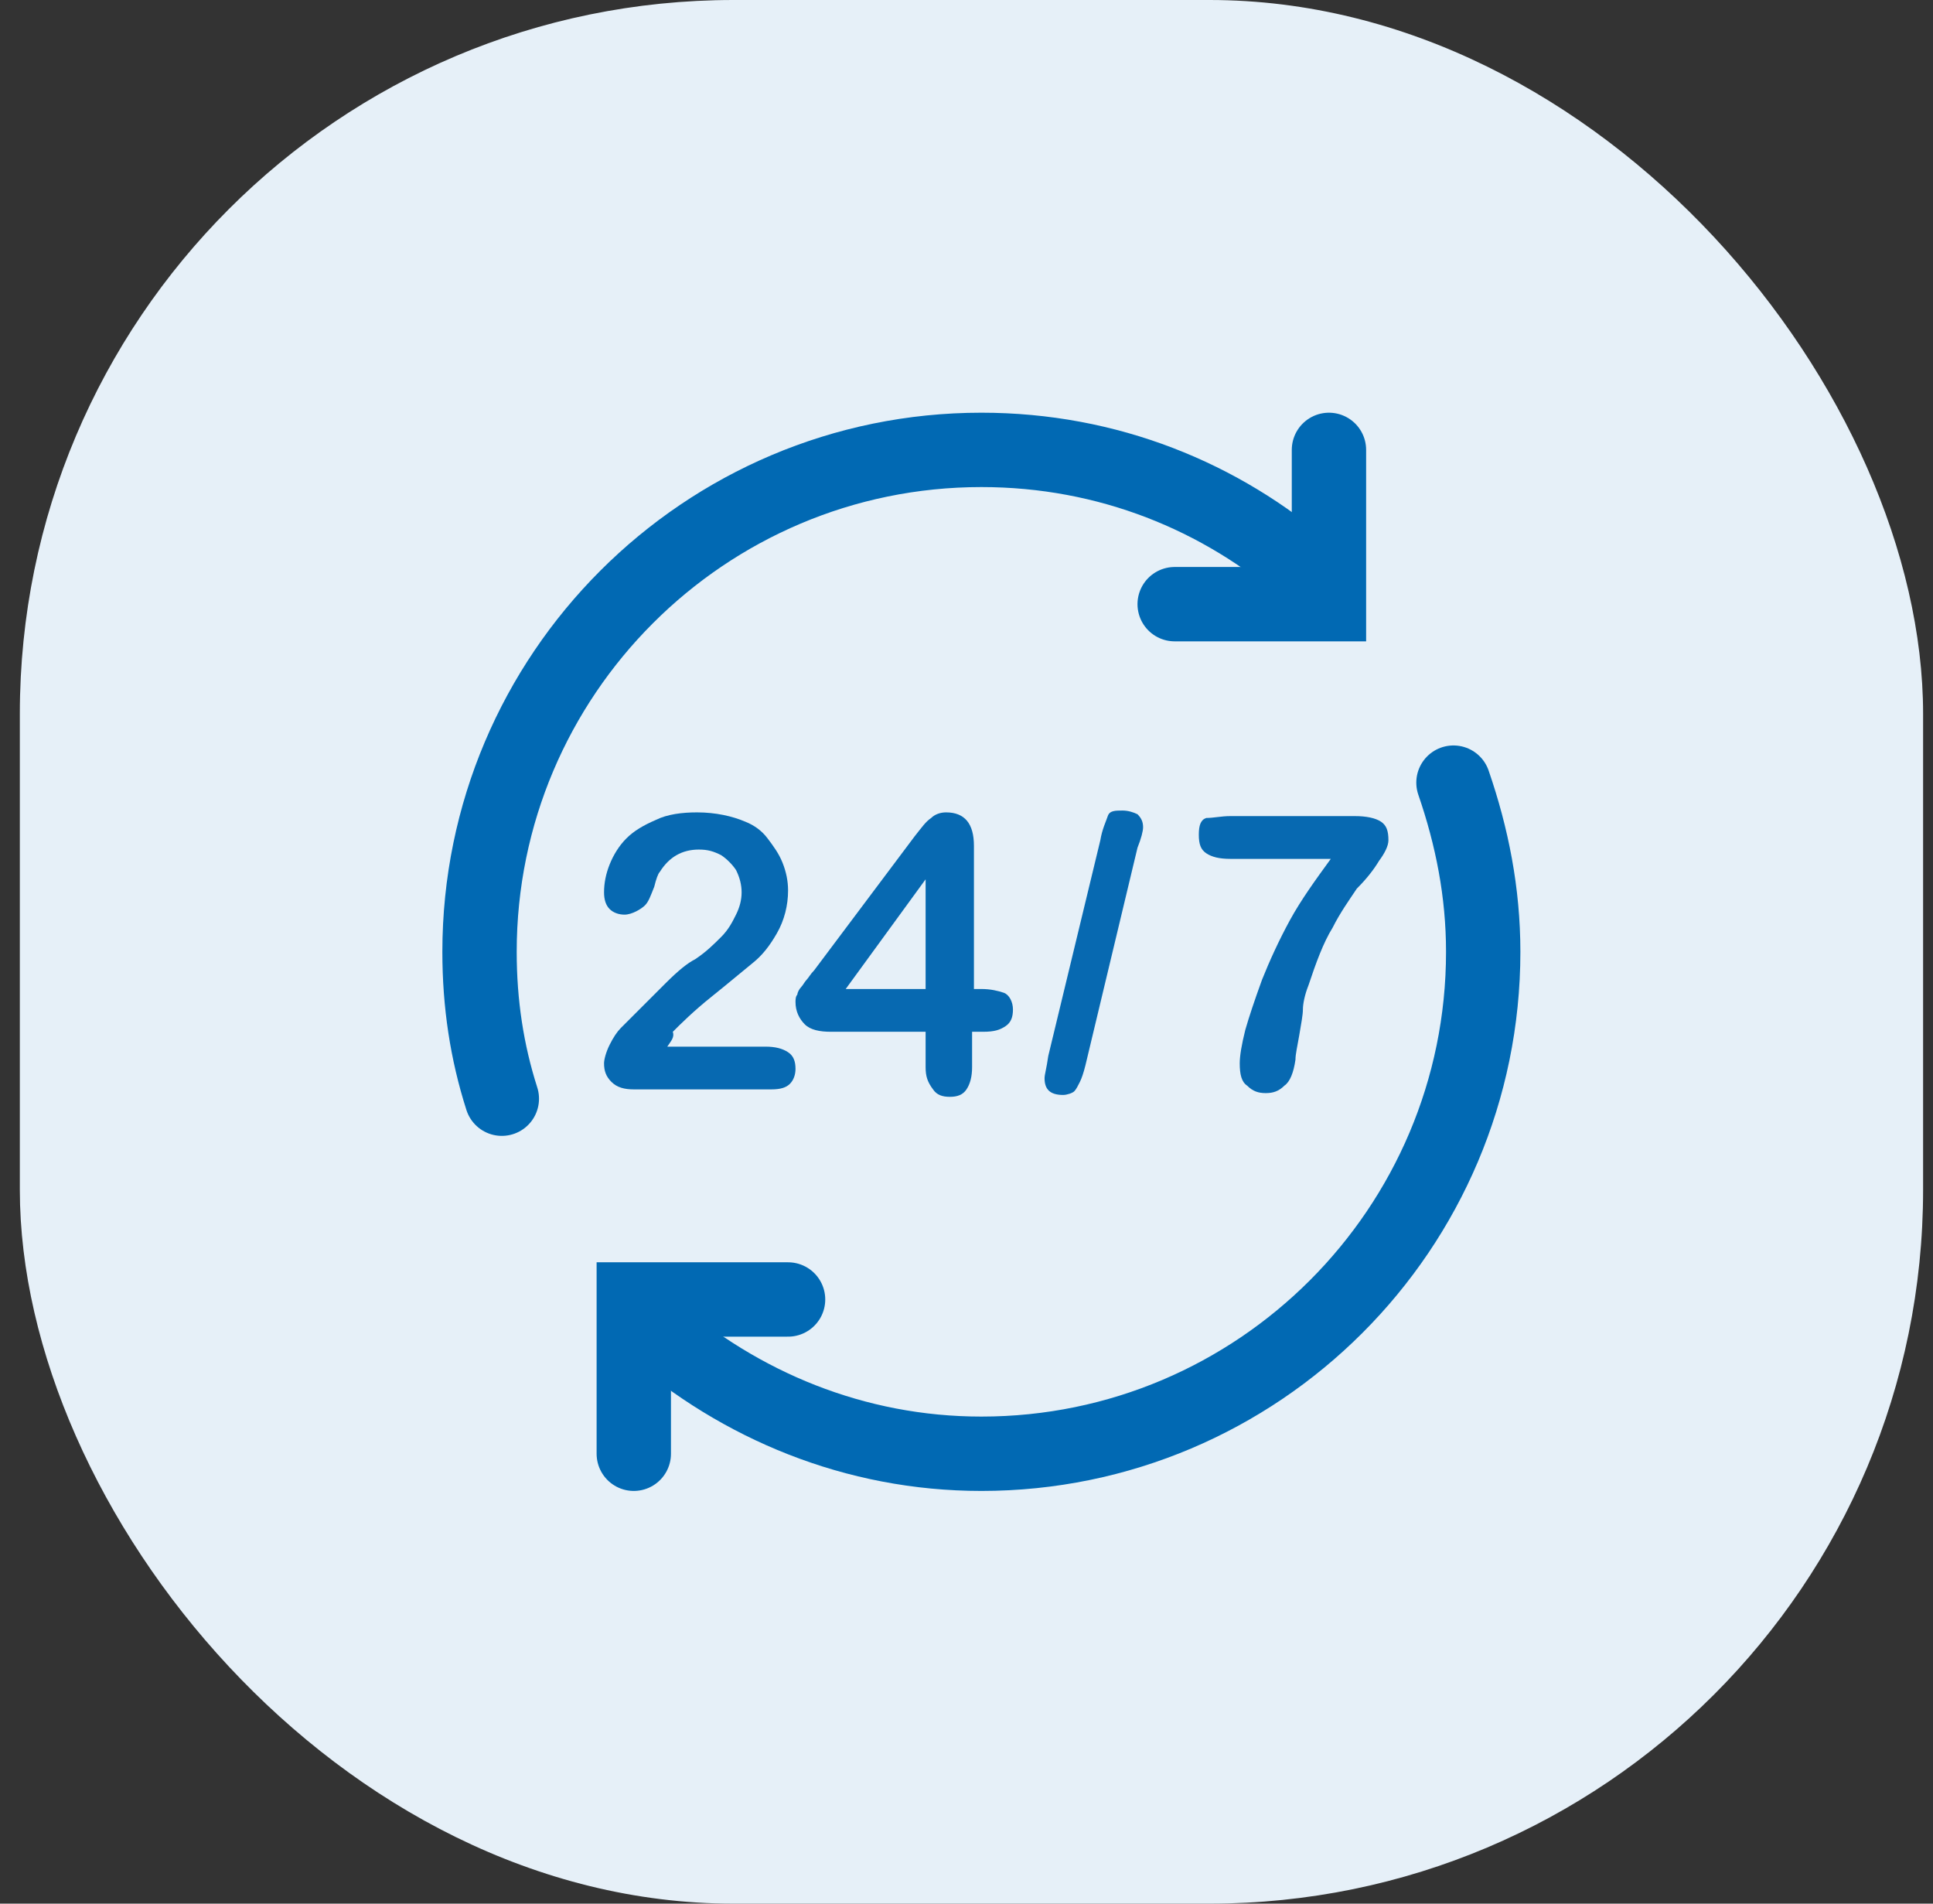 <svg width="65" height="64" viewBox="0 0 65 64" fill="none" xmlns="http://www.w3.org/2000/svg">
<rect x="0" y="0" width="65" height="64" fill="#333333" stroke="none"/>
<rect x="0.667" width="64" height="64" rx="24" fill="#E6F0F8"/>
<path d="M44 19.25C41.062 16.688 37.25 15.125 33 15.125C23.688 15.125 16.125 22.688 16.125 32C16.125 33.75 16.375 35.375 16.875 36.938" stroke="#0169B3" stroke-width="2.5" stroke-miterlimit="10" stroke-linecap="round"/>
<path d="M21.875 44.625C24.875 47.25 28.75 48.875 33 48.875C42.312 48.875 49.875 41.312 49.875 32C49.875 30 49.5 28.125 48.875 26.312" stroke="#0169B3" stroke-width="2.5" stroke-miterlimit="10" stroke-linecap="round"/>
<path d="M44.688 15.125V20.312H39.5" stroke="#0169B3" stroke-width="2.5" stroke-miterlimit="10" stroke-linecap="round"/>
<path d="M21.312 48.875V43.688H26.5" stroke="#0169B3" stroke-width="2.5" stroke-miterlimit="10" stroke-linecap="round"/>
<path d="M22.438 35.188H25.75C26.062 35.188 26.312 35.25 26.5 35.375C26.688 35.5 26.75 35.688 26.75 35.938C26.75 36.125 26.688 36.312 26.562 36.438C26.438 36.562 26.25 36.625 25.938 36.625H21.312C21 36.625 20.75 36.562 20.562 36.375C20.375 36.188 20.312 36 20.312 35.75C20.312 35.625 20.375 35.375 20.5 35.125C20.625 34.875 20.75 34.688 20.875 34.562C21.438 34 21.938 33.5 22.375 33.062C22.812 32.625 23.125 32.375 23.375 32.25C23.75 32 24 31.75 24.25 31.5C24.5 31.25 24.625 31 24.75 30.75C24.875 30.5 24.938 30.25 24.938 30C24.938 29.75 24.875 29.5 24.75 29.25C24.625 29.062 24.438 28.875 24.25 28.75C24 28.625 23.812 28.562 23.5 28.562C22.938 28.562 22.5 28.812 22.188 29.312C22.125 29.375 22.062 29.562 22 29.812C21.875 30.125 21.812 30.312 21.688 30.438C21.562 30.562 21.25 30.75 21 30.75C20.812 30.75 20.625 30.688 20.5 30.562C20.375 30.438 20.312 30.25 20.312 30C20.312 29.688 20.375 29.375 20.5 29.062C20.625 28.75 20.812 28.438 21.062 28.188C21.312 27.938 21.625 27.75 22.062 27.562C22.438 27.375 22.938 27.312 23.438 27.312C24.062 27.312 24.625 27.438 25.062 27.625C25.375 27.75 25.625 27.938 25.812 28.188C26 28.438 26.188 28.688 26.312 29C26.438 29.312 26.5 29.625 26.5 29.938C26.5 30.438 26.375 30.938 26.125 31.375C25.875 31.812 25.625 32.125 25.312 32.375C25 32.625 24.562 33 23.938 33.5C23.312 34 22.875 34.438 22.625 34.688C22.688 34.875 22.562 35 22.438 35.188Z" fill="#0769B1"/>
<path d="M31.125 35.875V34.688H27.938C27.562 34.688 27.25 34.625 27.062 34.438C26.875 34.25 26.75 34 26.75 33.688C26.75 33.625 26.75 33.5 26.812 33.438C26.812 33.375 26.875 33.25 26.938 33.188C27 33.125 27.062 33 27.125 32.938C27.188 32.875 27.25 32.75 27.375 32.625L30.75 28.125C31 27.812 31.125 27.625 31.312 27.5C31.438 27.375 31.625 27.312 31.812 27.312C32.438 27.312 32.75 27.688 32.75 28.438V33.25H33C33.312 33.25 33.562 33.312 33.75 33.375C33.938 33.438 34.062 33.688 34.062 33.938C34.062 34.188 34 34.375 33.812 34.5C33.625 34.625 33.438 34.688 33.062 34.688H32.688V35.875C32.688 36.188 32.625 36.438 32.5 36.625C32.375 36.812 32.188 36.875 31.938 36.875C31.688 36.875 31.5 36.812 31.375 36.625C31.188 36.375 31.125 36.188 31.125 35.875ZM28.438 33.25H31.125V29.562L28.438 33.25Z" fill="#0769B1"/>
<path d="M38.25 28.5L36.5 35.812C36.438 36.062 36.375 36.25 36.312 36.375C36.25 36.5 36.188 36.625 36.125 36.688C36.062 36.75 35.875 36.812 35.75 36.812C35.312 36.812 35.125 36.625 35.125 36.25C35.125 36.125 35.188 35.938 35.25 35.5L37 28.25C37.062 27.875 37.188 27.625 37.25 27.438C37.312 27.25 37.5 27.25 37.75 27.25C37.938 27.25 38.125 27.312 38.25 27.375C38.375 27.5 38.438 27.625 38.438 27.812C38.438 27.938 38.375 28.188 38.25 28.5Z" fill="#0769B1"/>
<path d="M41.375 27.437H45.562C45.938 27.437 46.25 27.5 46.438 27.625C46.625 27.75 46.688 27.937 46.688 28.25C46.688 28.437 46.562 28.687 46.375 28.937C46.188 29.25 45.938 29.562 45.625 29.875C45.375 30.25 45.062 30.687 44.812 31.187C44.5 31.687 44.25 32.375 44 33.125C43.875 33.437 43.812 33.75 43.812 33.937C43.812 34.125 43.75 34.437 43.688 34.812C43.625 35.187 43.562 35.437 43.562 35.625C43.5 36.062 43.375 36.375 43.188 36.5C43 36.687 42.812 36.75 42.562 36.75C42.312 36.75 42.125 36.687 41.938 36.5C41.75 36.375 41.688 36.125 41.688 35.75C41.688 35.5 41.75 35.125 41.875 34.625C42 34.187 42.188 33.625 42.438 32.937C42.688 32.312 43 31.625 43.375 30.937C43.75 30.25 44.25 29.562 44.75 28.875H41.375C41 28.875 40.75 28.812 40.562 28.687C40.375 28.562 40.312 28.375 40.312 28.062C40.312 27.75 40.375 27.562 40.562 27.5C40.812 27.5 41.062 27.437 41.375 27.437Z" fill="#0769B1"/>
</svg>
